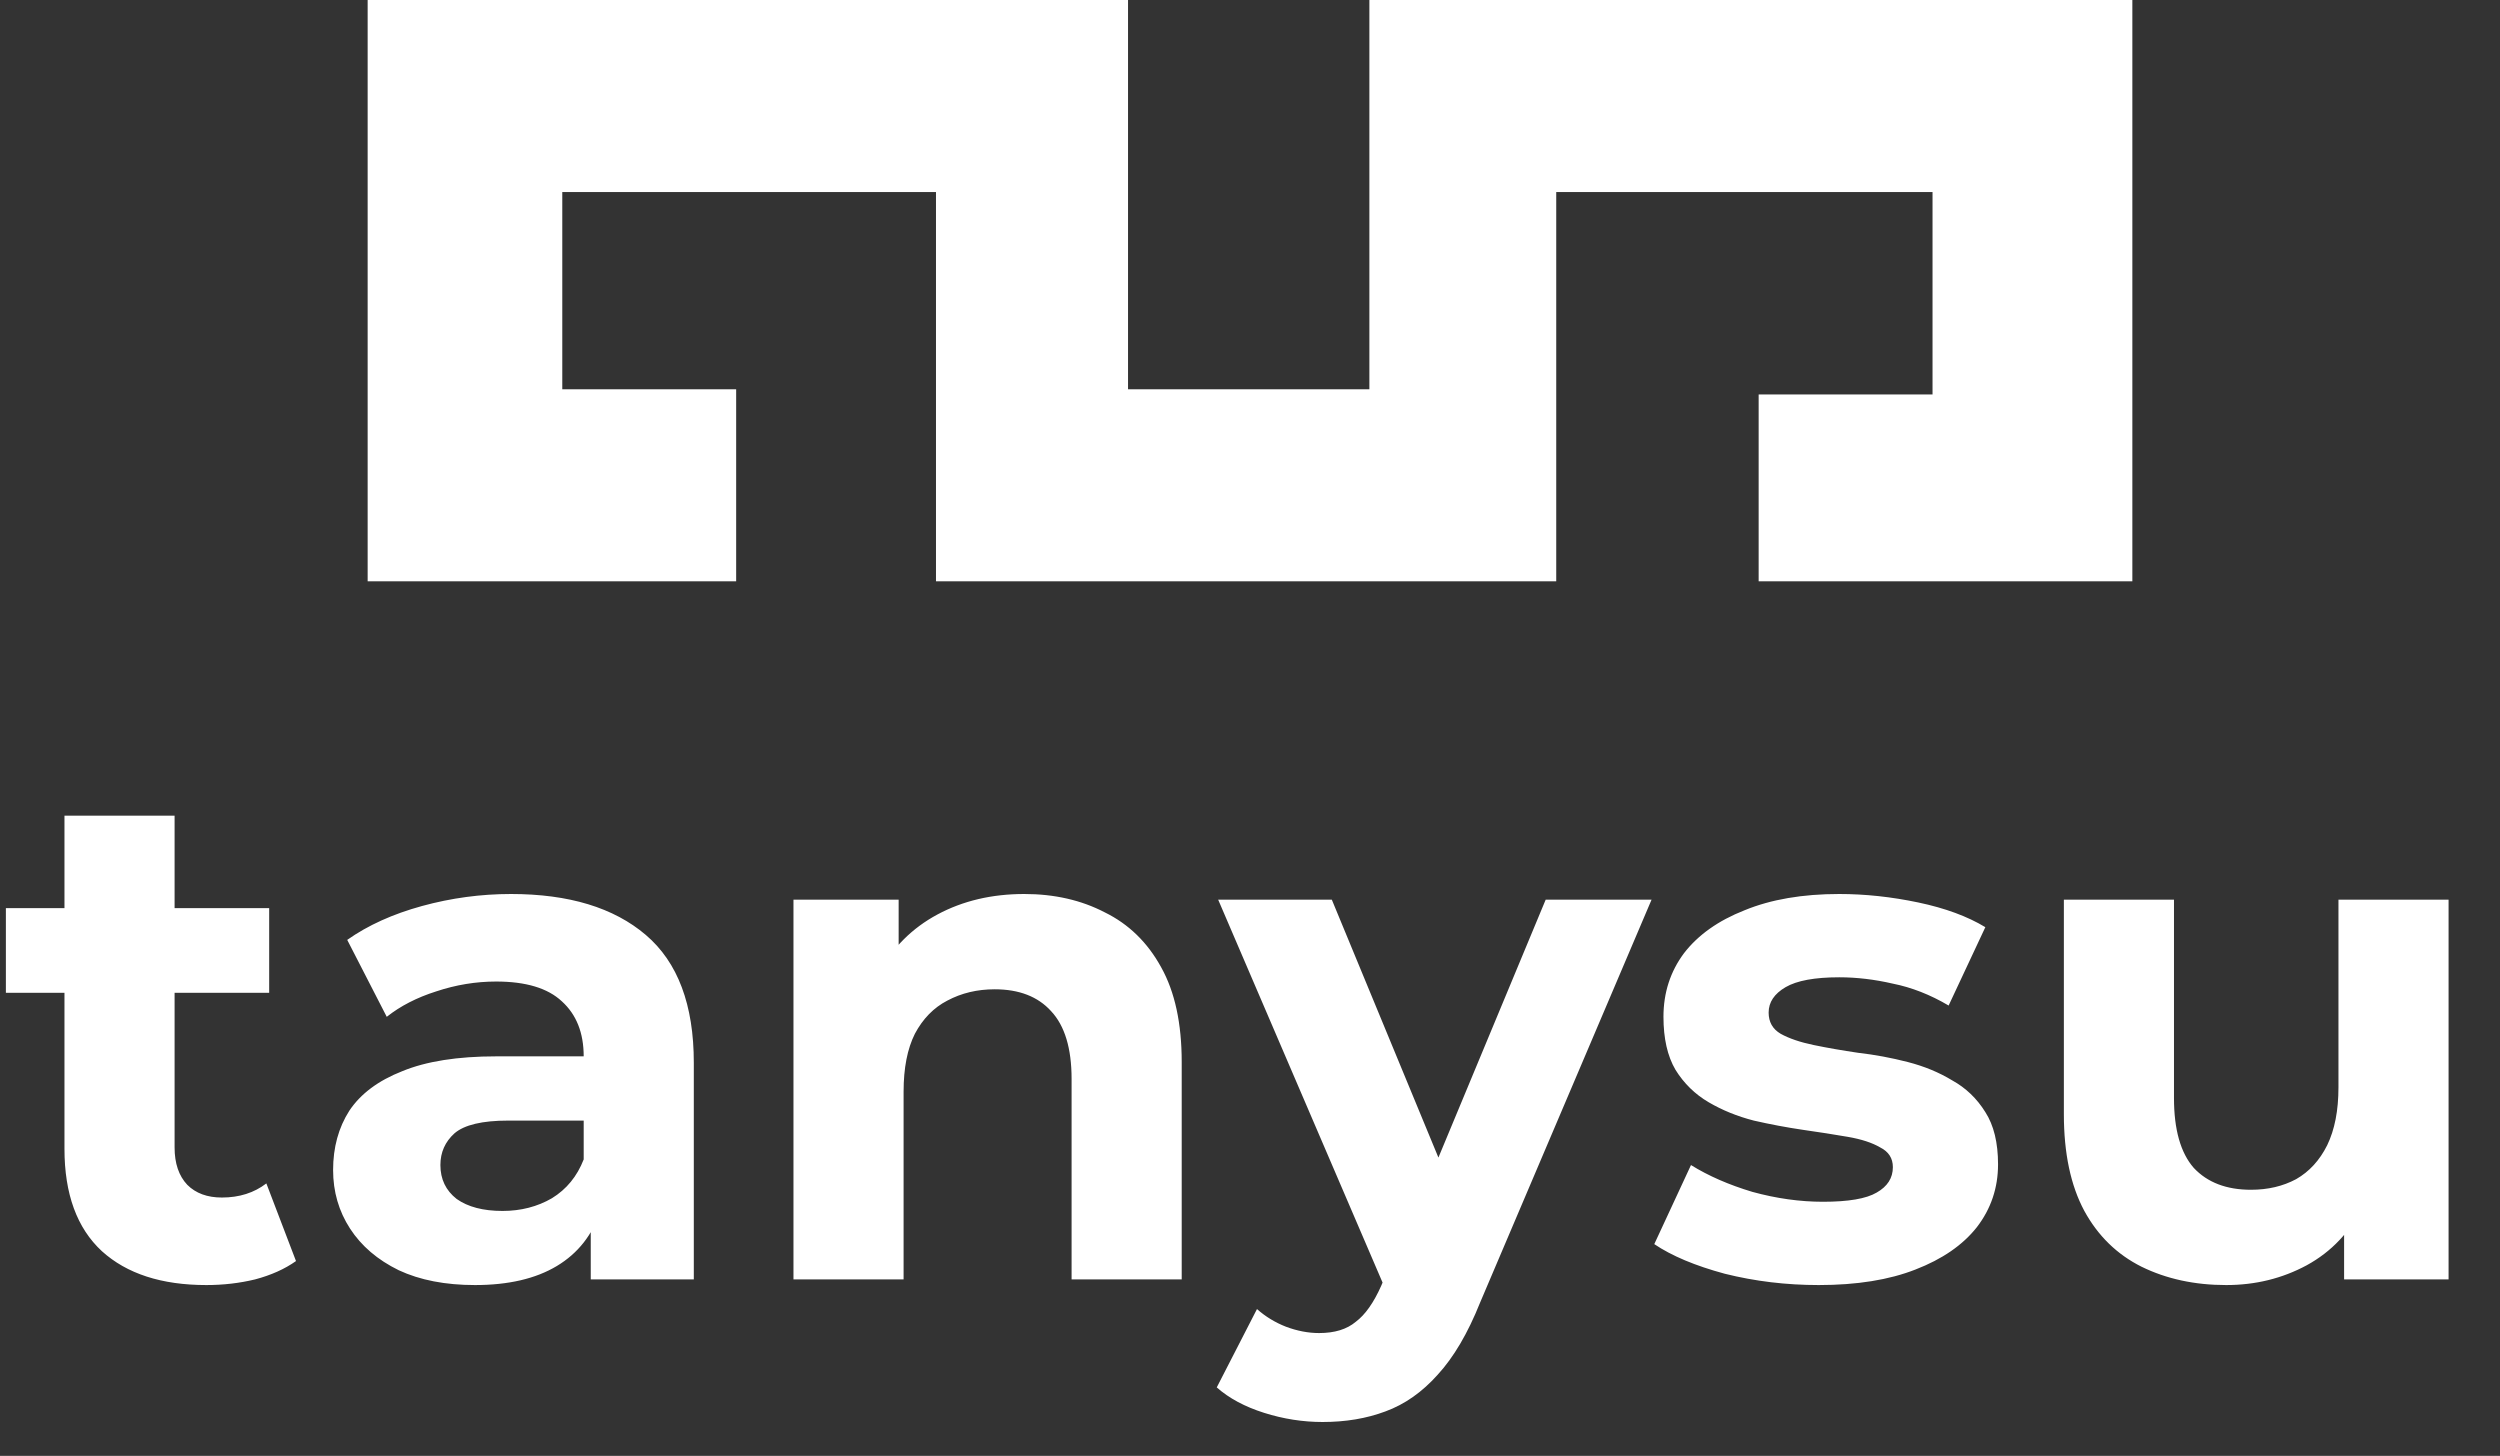 <svg width="170" height="99" viewBox="0 0 170 99" fill="none" xmlns="http://www.w3.org/2000/svg">
<rect x="0" y="0" width="170" height="99" fill="#333333" stroke="none"/>
<path d="M14.032 87.384C10.992 87.384 8.624 86.616 6.928 85.08C5.232 83.512 4.384 81.192 4.384 78.12V55.464H11.872V78.024C11.872 79.112 12.16 79.96 12.736 80.568C13.312 81.144 14.096 81.432 15.088 81.432C16.272 81.432 17.28 81.112 18.112 80.472L20.128 85.752C19.36 86.296 18.432 86.712 17.344 87C16.288 87.256 15.184 87.384 14.032 87.384ZM0.4 67.512V61.752H18.304V67.512H0.4ZM40.171 87V81.96L39.691 80.856V71.832C39.691 70.232 39.195 68.984 38.203 68.088C37.243 67.192 35.755 66.744 33.739 66.744C32.363 66.744 31.003 66.968 29.659 67.416C28.347 67.832 27.227 68.408 26.299 69.144L23.611 63.912C25.019 62.92 26.715 62.152 28.699 61.608C30.683 61.064 32.699 60.792 34.747 60.792C38.683 60.792 41.739 61.72 43.915 63.576C46.091 65.432 47.179 68.328 47.179 72.264V87H40.171ZM32.299 87.384C30.283 87.384 28.555 87.048 27.115 86.376C25.675 85.672 24.571 84.728 23.803 83.544C23.035 82.36 22.651 81.032 22.651 79.56C22.651 78.024 23.019 76.68 23.755 75.528C24.523 74.376 25.723 73.48 27.355 72.84C28.987 72.168 31.115 71.832 33.739 71.832H40.603V76.2H34.555C32.795 76.2 31.579 76.488 30.907 77.064C30.267 77.64 29.947 78.36 29.947 79.224C29.947 80.184 30.315 80.952 31.051 81.528C31.819 82.072 32.859 82.344 34.171 82.344C35.419 82.344 36.539 82.056 37.531 81.48C38.523 80.872 39.243 79.992 39.691 78.84L40.843 82.296C40.299 83.96 39.307 85.224 37.867 86.088C36.427 86.952 34.571 87.384 32.299 87.384ZM69.652 60.792C71.7 60.792 73.524 61.208 75.124 62.04C76.756 62.84 78.036 64.088 78.964 65.784C79.892 67.448 80.356 69.592 80.356 72.216V87H72.868V73.368C72.868 71.288 72.404 69.752 71.476 68.76C70.58 67.768 69.3 67.272 67.636 67.272C66.452 67.272 65.38 67.528 64.42 68.04C63.492 68.52 62.756 69.272 62.212 70.296C61.7 71.32 61.444 72.632 61.444 74.232V87H53.956V61.176H61.108V68.328L59.764 66.168C60.692 64.44 62.02 63.112 63.748 62.184C65.476 61.256 67.444 60.792 69.652 60.792ZM89.939 96.696C88.595 96.696 87.267 96.488 85.955 96.072C84.643 95.656 83.571 95.08 82.739 94.344L85.475 89.016C86.051 89.528 86.707 89.928 87.443 90.216C88.211 90.504 88.963 90.648 89.699 90.648C90.755 90.648 91.587 90.392 92.195 89.88C92.835 89.4 93.411 88.584 93.923 87.432L95.267 84.264L95.843 83.448L105.107 61.176H112.307L100.643 88.584C99.811 90.664 98.851 92.296 97.763 93.48C96.707 94.664 95.523 95.496 94.211 95.976C92.931 96.456 91.507 96.696 89.939 96.696ZM94.355 88.008L82.835 61.176H90.563L99.491 82.776L94.355 88.008ZM123.675 87.384C121.467 87.384 119.339 87.128 117.291 86.616C115.275 86.072 113.675 85.4 112.491 84.6L114.987 79.224C116.171 79.96 117.563 80.568 119.163 81.048C120.795 81.496 122.395 81.72 123.963 81.72C125.691 81.72 126.907 81.512 127.611 81.096C128.347 80.68 128.715 80.104 128.715 79.368C128.715 78.76 128.427 78.312 127.851 78.024C127.307 77.704 126.571 77.464 125.643 77.304C124.715 77.144 123.691 76.984 122.571 76.824C121.483 76.664 120.379 76.456 119.259 76.2C118.139 75.912 117.115 75.496 116.187 74.952C115.259 74.408 114.507 73.672 113.931 72.744C113.387 71.816 113.115 70.616 113.115 69.144C113.115 67.512 113.579 66.072 114.507 64.824C115.467 63.576 116.843 62.6 118.635 61.896C120.427 61.16 122.571 60.792 125.067 60.792C126.827 60.792 128.619 60.984 130.443 61.368C132.267 61.752 133.787 62.312 135.003 63.048L132.507 68.376C131.259 67.64 129.995 67.144 128.715 66.888C127.467 66.6 126.251 66.456 125.067 66.456C123.403 66.456 122.187 66.68 121.419 67.128C120.651 67.576 120.267 68.152 120.267 68.856C120.267 69.496 120.539 69.976 121.083 70.296C121.659 70.616 122.411 70.872 123.339 71.064C124.267 71.256 125.275 71.432 126.363 71.592C127.483 71.72 128.603 71.928 129.723 72.216C130.843 72.504 131.851 72.92 132.747 73.464C133.675 73.976 134.427 74.696 135.003 75.624C135.579 76.52 135.867 77.704 135.867 79.176C135.867 80.776 135.387 82.2 134.427 83.448C133.467 84.664 132.075 85.624 130.251 86.328C128.459 87.032 126.267 87.384 123.675 87.384ZM151.383 87.384C149.239 87.384 147.319 86.968 145.623 86.136C143.959 85.304 142.663 84.04 141.735 82.344C140.807 80.616 140.343 78.424 140.343 75.768V61.176H147.831V74.664C147.831 76.808 148.279 78.392 149.175 79.416C150.103 80.408 151.399 80.904 153.063 80.904C154.215 80.904 155.239 80.664 156.135 80.184C157.031 79.672 157.735 78.904 158.247 77.88C158.759 76.824 159.015 75.512 159.015 73.944V61.176H166.503V87H159.399V79.896L160.695 81.96C159.831 83.752 158.551 85.112 156.855 86.04C155.191 86.936 153.367 87.384 151.383 87.384Z" fill="white"/>
<path d="M25 0H76.706V26.471H93.118V0H145V39.529H119.588V26.823H131.412V13.059H105.824V39.529H63.647V13.059H38.235V26.471H50.059V39.529H25V0Z" fill="white"/>
</svg>
